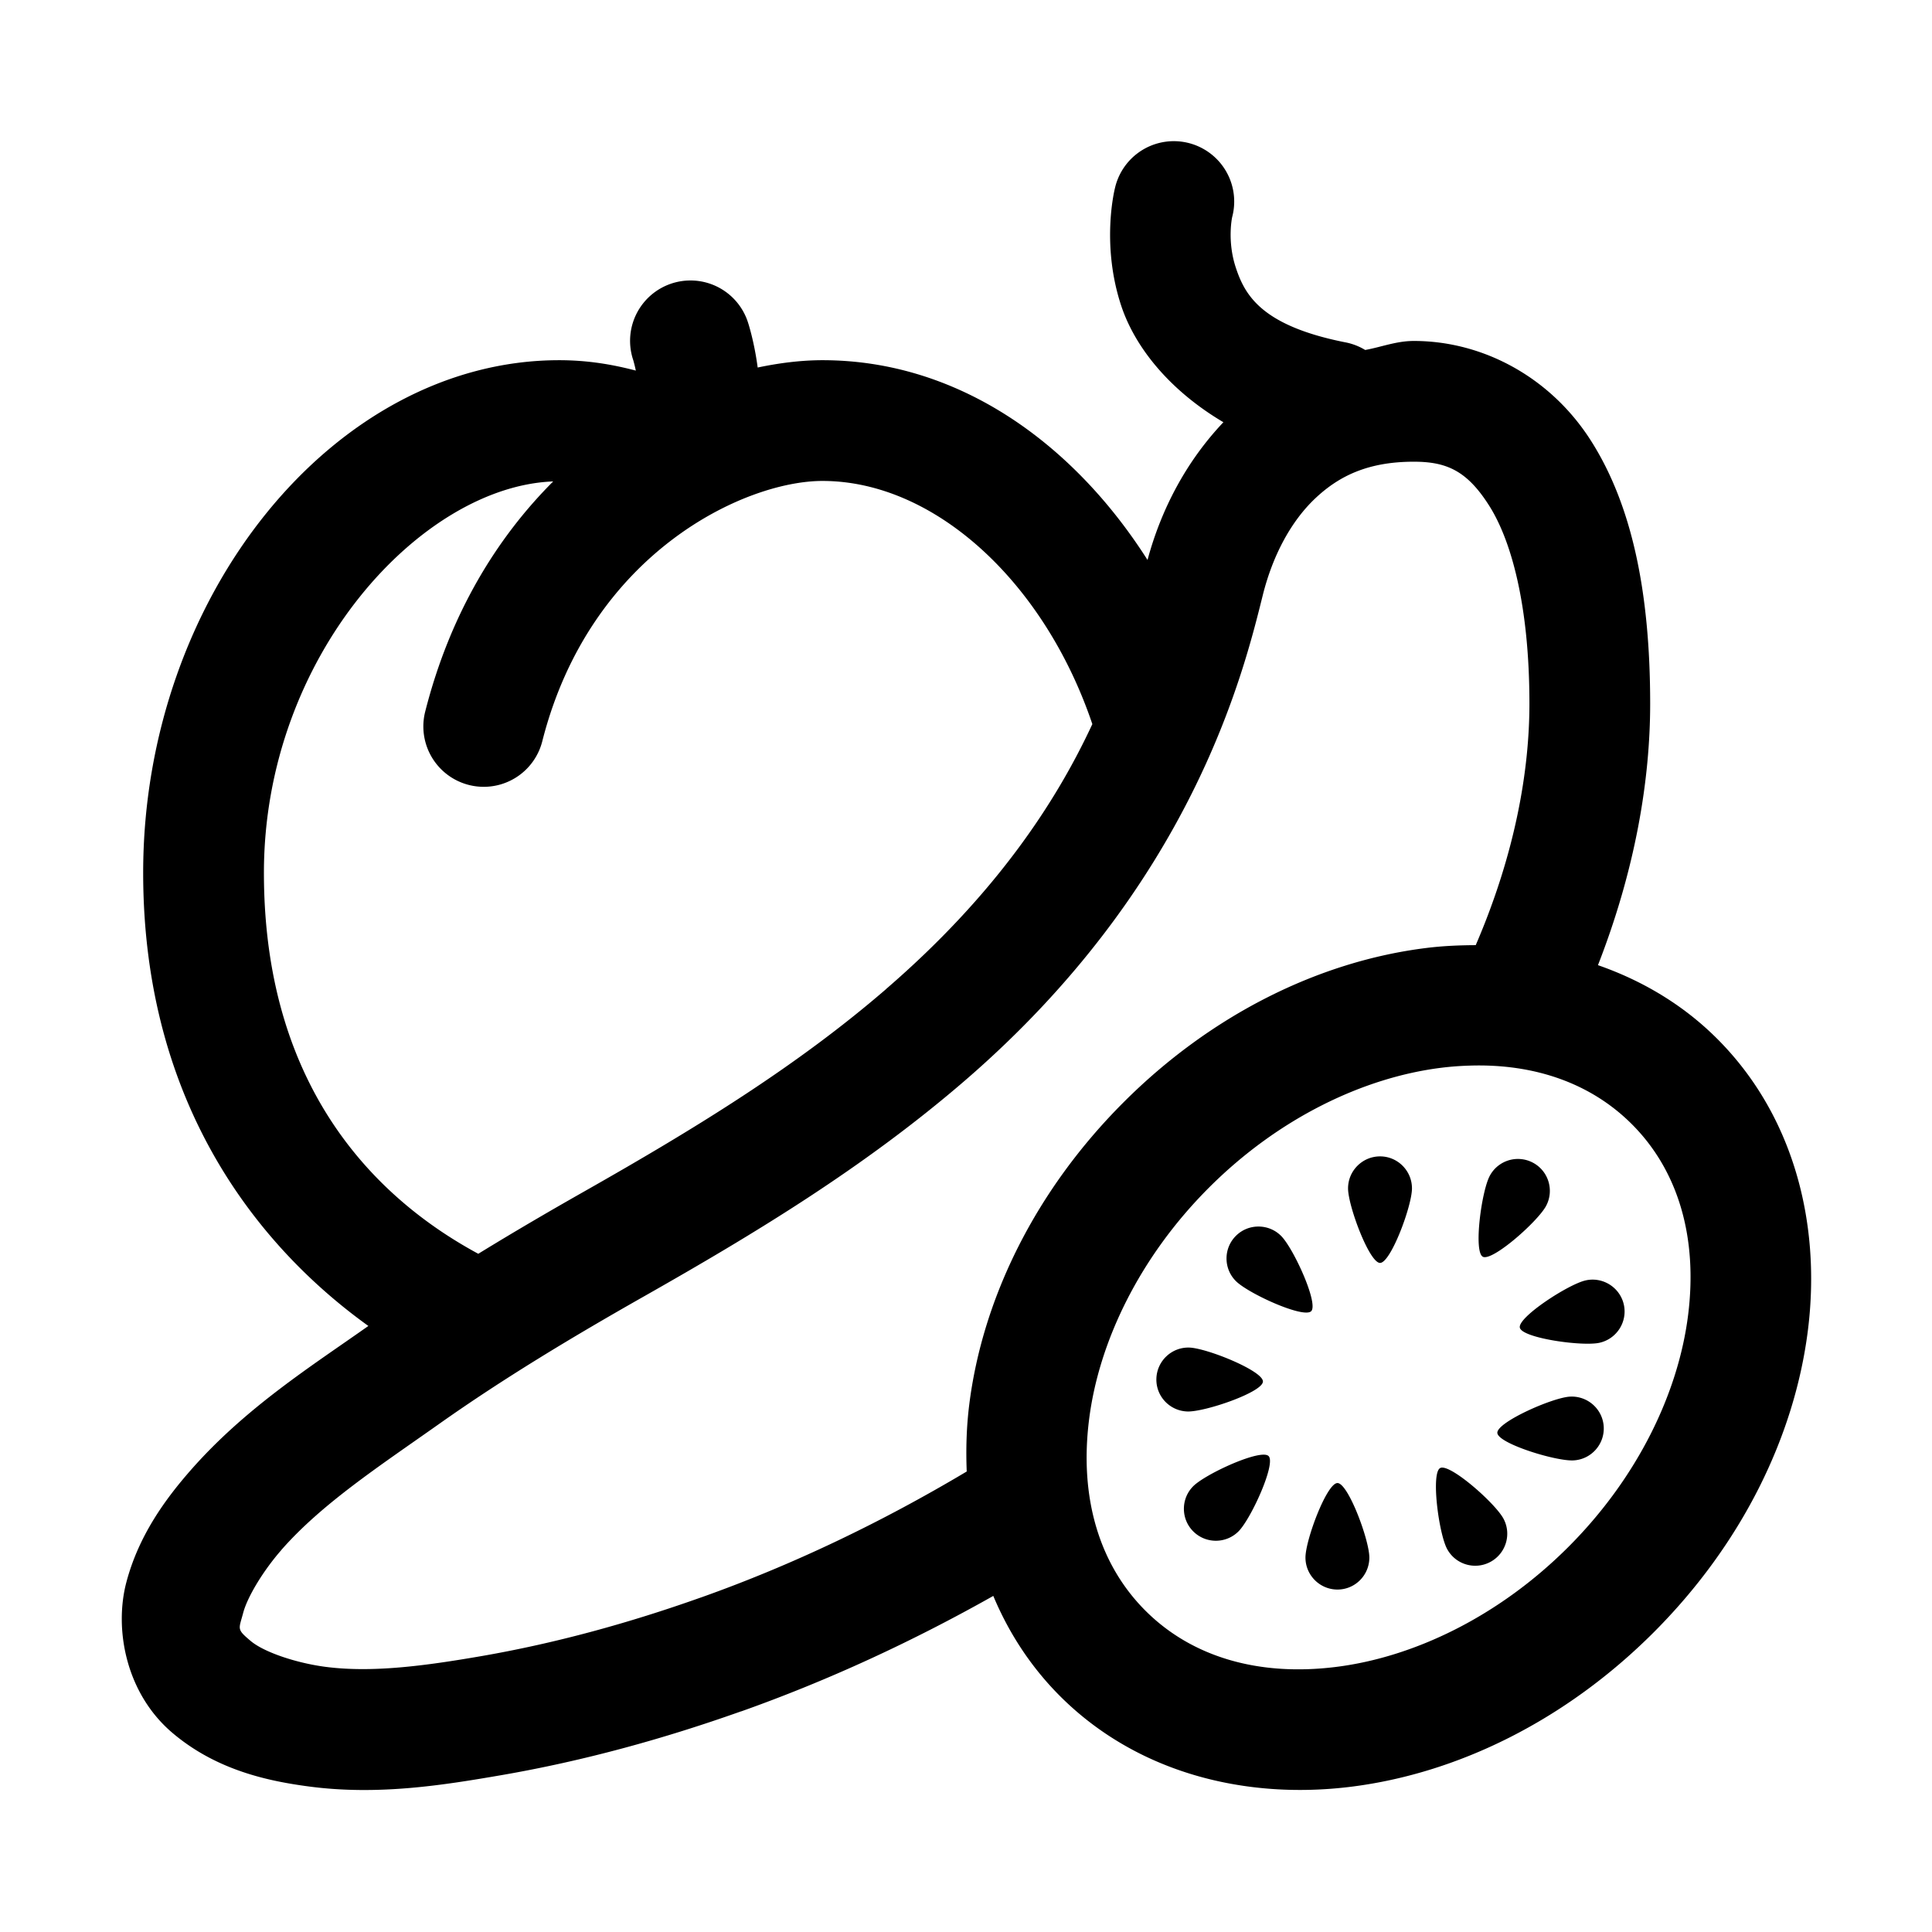<svg xmlns="http://www.w3.org/2000/svg"  viewBox="0 0 48 48" width="50px" height="50px"><path d="M 29.209 3.508 A 1.5 1.5 0 0 0 27.703 4.664 C 27.703 4.664 27.341 6.048 27.859 7.604 C 28.202 8.632 29.059 9.7 30.395 10.49 C 29.469 11.468 28.848 12.656 28.51 13.912 C 26.66 11.003 23.804 8.949 20.434 8.949 C 19.918 8.949 19.376 9.015 18.824 9.131 C 18.74 8.488 18.588 8.025 18.588 8.025 A 1.5 1.5 0 0 0 17.111 6.969 A 1.5 1.5 0 0 0 15.734 8.951 C 15.734 8.951 15.765 9.057 15.797 9.207 C 15.238 9.061 14.62 8.949 13.891 8.949 C 8.307 8.949 3.557 14.801 3.557 21.684 C 3.557 27.529 6.515 31.05 9.152 32.943 C 7.74 33.941 6.101 34.972 4.734 36.531 C 4.113 37.24 3.449 38.143 3.141 39.305 C 2.832 40.466 3.121 42.076 4.297 43.064 C 5.399 43.992 6.689 44.255 7.693 44.387 C 9.415 44.612 11.03 44.349 12.475 44.1 C 14.508 43.748 16.491 43.2 18.412 42.518 L 18.412 42.52 C 20.584 41.749 22.676 40.779 24.678 39.65 C 25.061 40.565 25.609 41.412 26.336 42.139 C 28.23 44.033 30.916 44.722 33.568 44.391 C 36.221 44.059 38.899 42.741 41.084 40.557 C 43.268 38.372 44.587 35.693 44.918 33.041 C 45.249 30.389 44.558 27.703 42.664 25.809 C 41.813 24.958 40.797 24.361 39.701 23.979 C 40.635 21.586 40.998 19.367 40.998 17.484 C 40.998 14.69 40.537 12.543 39.533 10.959 C 38.529 9.375 36.846 8.471 35.127 8.471 C 34.691 8.471 34.323 8.622 33.918 8.695 A 1.5 1.5 0 0 0 33.408 8.502 C 31.332 8.087 30.928 7.324 30.705 6.654 C 30.482 5.985 30.613 5.393 30.613 5.393 A 1.5 1.5 0 0 0 29.209 3.508 z M 35.127 11.471 C 35.952 11.471 36.454 11.704 37 12.566 C 37.546 13.428 37.998 15.039 37.998 17.484 C 37.998 19.133 37.65 21.195 36.664 23.482 C 36.253 23.484 35.842 23.501 35.43 23.553 C 32.777 23.884 30.099 25.202 27.914 27.387 C 25.73 29.571 24.411 32.25 24.08 34.902 C 24.011 35.456 23.996 36.009 24.018 36.559 C 21.915 37.812 19.707 38.876 17.41 39.691 A 1.5 1.5 0 0 0 17.408 39.691 C 15.624 40.325 13.804 40.826 11.963 41.145 C 10.562 41.387 9.248 41.564 8.084 41.412 C 7.369 41.318 6.564 41.052 6.229 40.77 C 5.873 40.47 5.932 40.487 6.041 40.074 C 6.15 39.662 6.552 39.01 6.99 38.51 A 1.5 1.5 0 0 0 6.99 38.508 C 7.991 37.366 9.403 36.441 10.893 35.389 C 12.514 34.242 14.233 33.21 16.002 32.207 C 18.742 30.653 21.467 29.008 23.969 26.85 C 29.615 21.98 30.894 16.712 31.373 14.789 C 31.62 13.798 32.076 12.95 32.676 12.383 C 33.276 11.816 34.002 11.471 35.127 11.471 z M 20.434 11.949 C 23.229 11.949 25.949 14.468 27.139 17.99 C 26.239 19.927 24.74 22.221 22.01 24.576 A 1.5 1.5 0 0 0 22.01 24.578 C 19.755 26.524 17.212 28.072 14.521 29.598 C 13.639 30.098 12.757 30.613 11.883 31.15 C 9.7 29.971 6.557 27.364 6.557 21.684 C 6.557 16.302 10.466 12.083 13.744 11.961 C 12.344 13.359 11.181 15.249 10.564 17.68 A 1.5 1.5 0 1 0 13.473 18.416 C 14.661 13.734 18.504 11.949 20.434 11.949 z M 36.51 26.475 C 38.13 26.422 39.53 26.917 40.543 27.93 C 41.7 29.087 42.181 30.749 41.941 32.668 C 41.702 34.586 40.702 36.697 38.963 38.436 C 37.224 40.174 35.114 41.174 33.195 41.414 C 31.277 41.654 29.614 41.173 28.457 40.016 C 27.3 38.858 26.817 37.194 27.057 35.275 C 27.296 33.357 28.297 31.247 30.035 29.508 C 31.774 27.769 33.884 26.769 35.803 26.529 C 36.043 26.499 36.278 26.482 36.51 26.475 z M 34.287 28.73 C 33.849 28.73 33.492 29.087 33.492 29.525 C 33.492 29.963 34.022 31.377 34.287 31.377 C 34.552 31.377 35.08 29.963 35.08 29.525 C 35.08 29.087 34.725 28.73 34.287 28.73 z M 37.783 28.797 C 37.475 28.769 37.166 28.925 37.012 29.215 C 36.806 29.602 36.607 31.099 36.84 31.223 C 37.074 31.348 38.206 30.348 38.412 29.961 C 38.618 29.574 38.473 29.093 38.086 28.887 C 37.989 28.835 37.886 28.806 37.783 28.797 z M 31.266 30.473 C 31.062 30.473 30.86 30.55 30.705 30.705 C 30.395 31.015 30.395 31.518 30.705 31.828 C 31.015 32.138 32.388 32.763 32.576 32.576 C 32.764 32.389 32.138 31.015 31.828 30.705 C 31.673 30.55 31.469 30.473 31.266 30.473 z M 39.711 31.805 C 39.61 31.786 39.503 31.787 39.396 31.811 C 38.968 31.905 37.703 32.728 37.76 32.986 C 37.817 33.245 39.31 33.456 39.738 33.361 C 40.165 33.266 40.438 32.843 40.344 32.414 C 40.273 32.094 40.015 31.861 39.711 31.805 z M 29.545 33.48 C 29.107 33.468 28.741 33.816 28.73 34.256 C 28.719 34.694 29.066 35.056 29.504 35.068 C 29.942 35.079 31.371 34.589 31.377 34.324 C 31.383 34.059 29.983 33.492 29.545 33.48 z M 39.004 34.699 C 38.566 34.724 37.186 35.336 37.201 35.6 C 37.216 35.864 38.659 36.309 39.096 36.283 C 39.534 36.258 39.869 35.882 39.844 35.445 C 39.819 35.008 39.441 34.674 39.004 34.699 z M 31.396 36.141 C 31.003 36.139 29.918 36.653 29.646 36.924 C 29.336 37.234 29.336 37.737 29.646 38.047 C 29.956 38.357 30.46 38.357 30.77 38.047 C 31.08 37.737 31.706 36.363 31.518 36.176 C 31.494 36.152 31.453 36.141 31.396 36.141 z M 35.781 36.473 C 35.548 36.597 35.745 38.093 35.951 38.48 C 36.157 38.867 36.638 39.013 37.025 38.807 C 37.412 38.601 37.561 38.119 37.354 37.732 C 37.148 37.345 36.015 36.348 35.781 36.473 z M 33.229 36.846 C 32.964 36.846 32.434 38.259 32.434 38.697 C 32.434 39.135 32.791 39.492 33.229 39.492 C 33.667 39.492 34.021 39.136 34.021 38.697 C 34.021 38.259 33.494 36.846 33.229 36.846 z"/></svg>